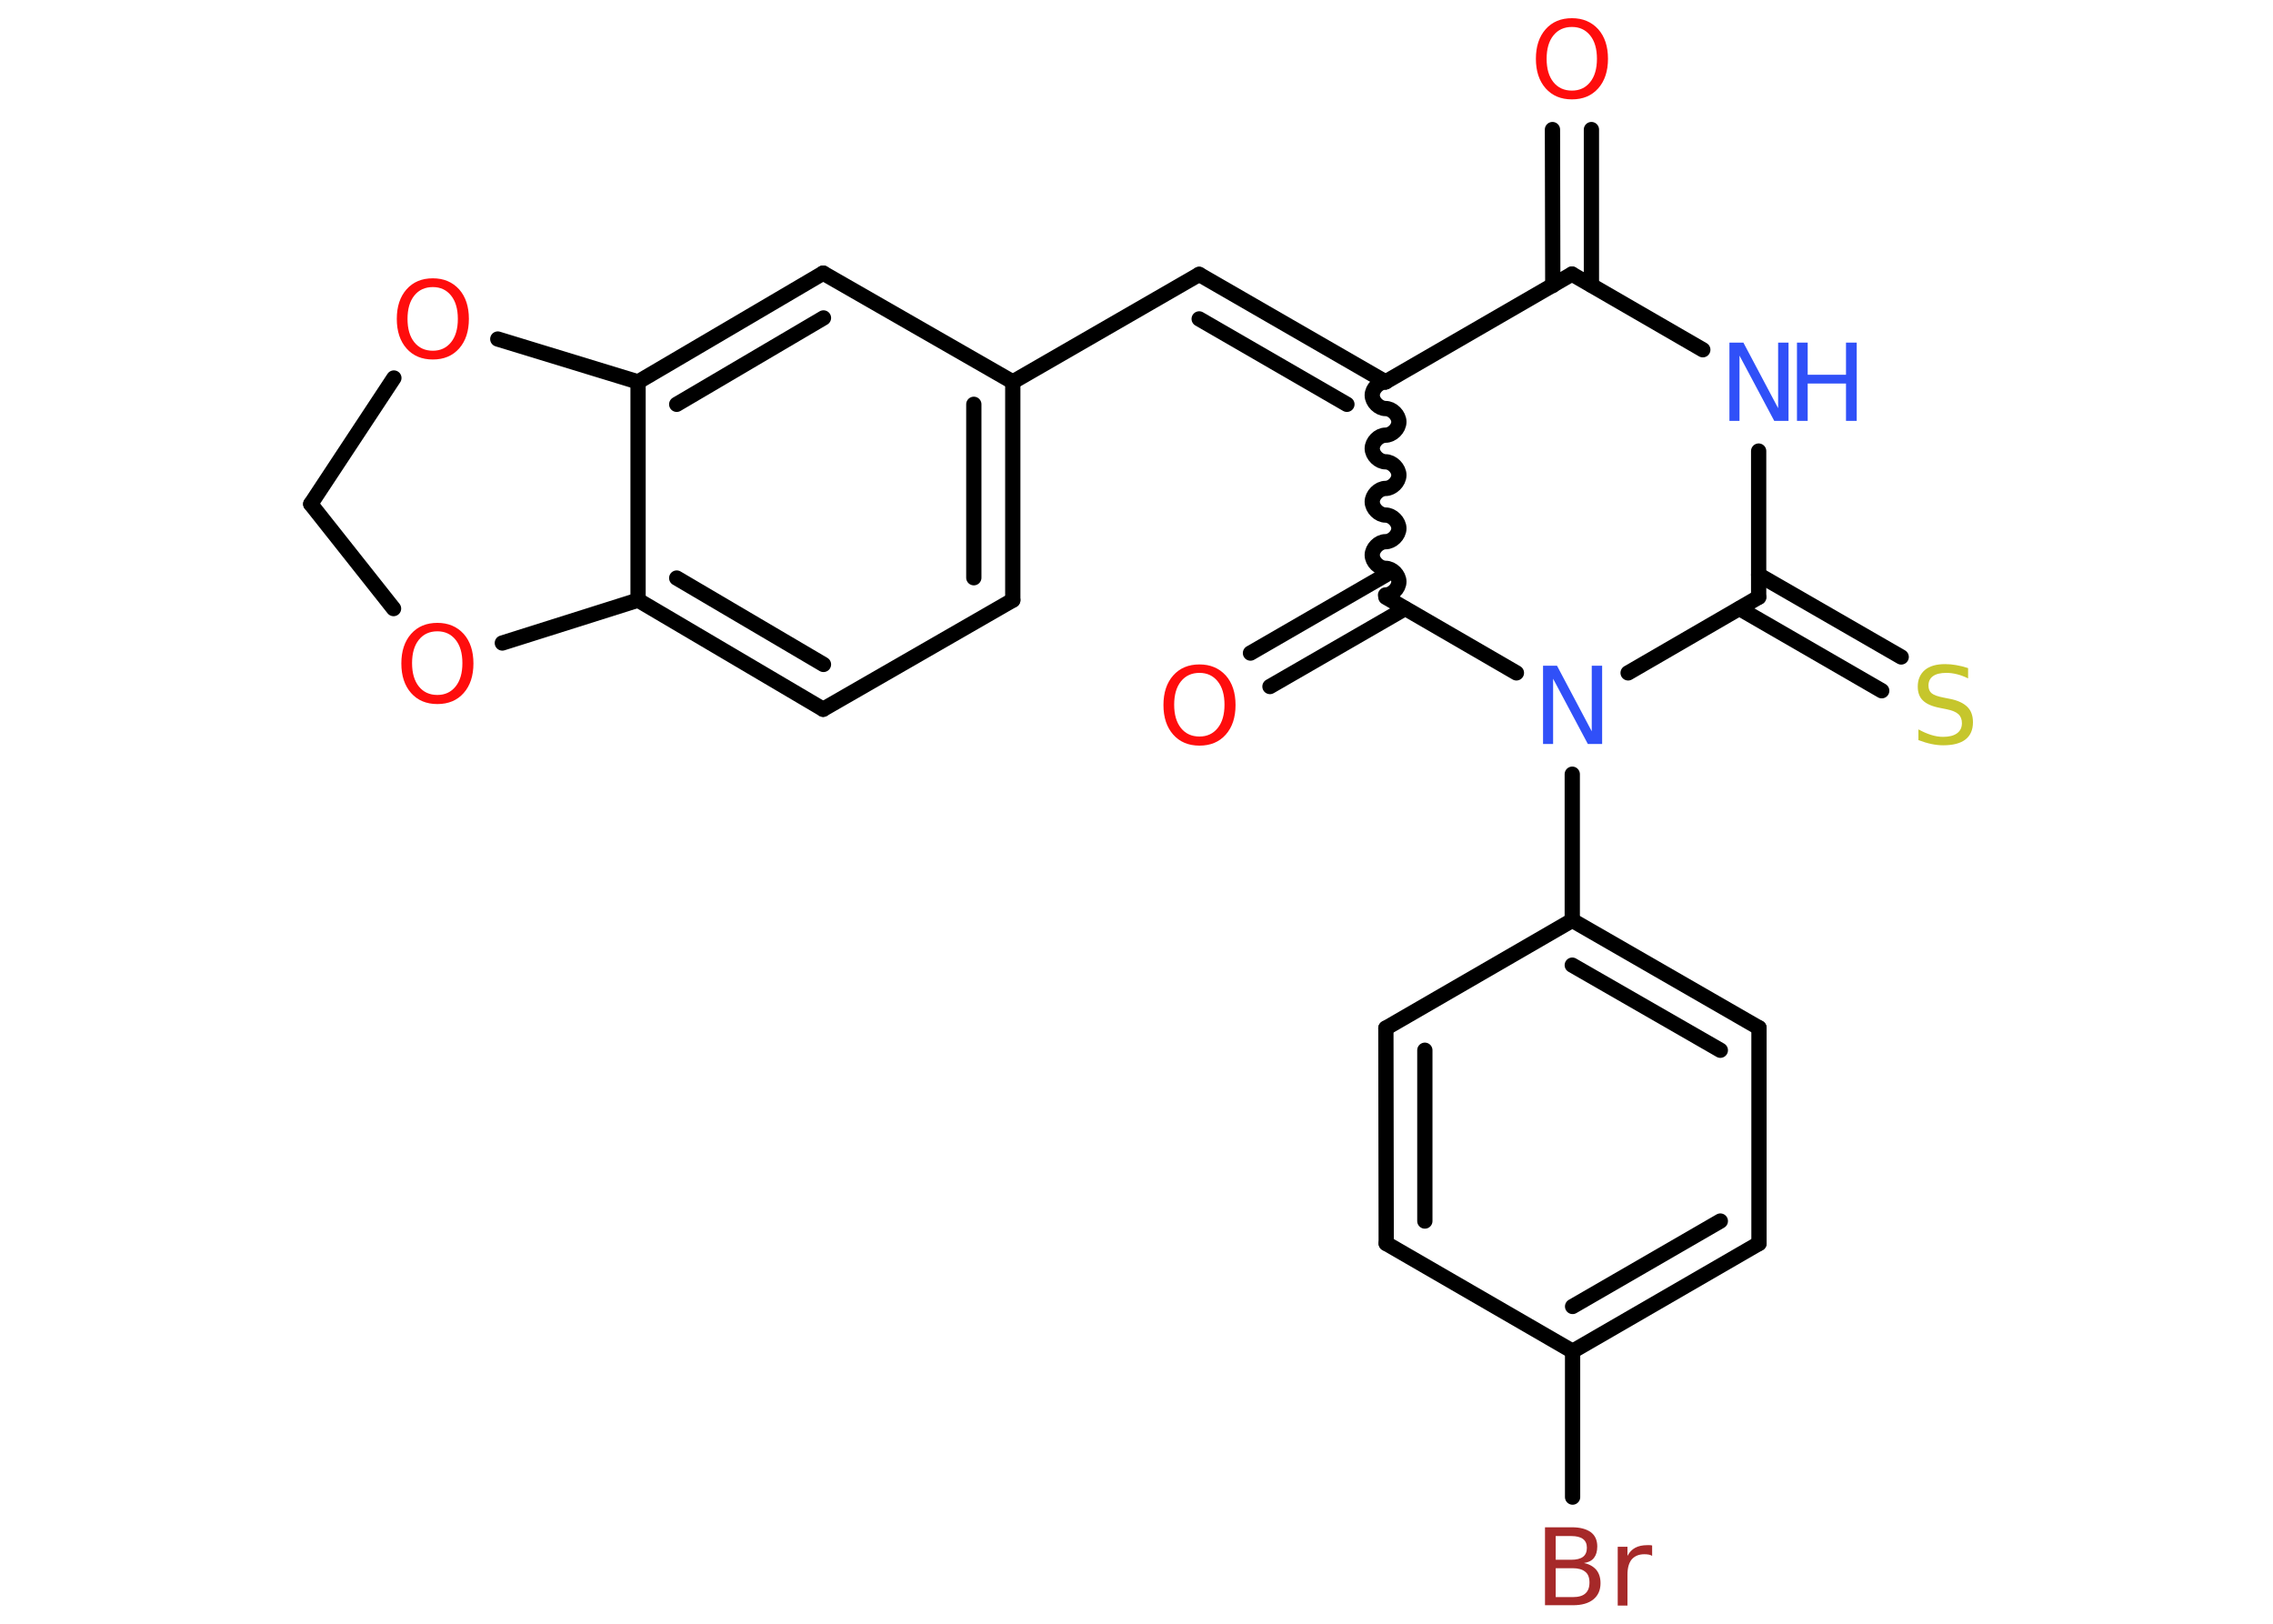 <?xml version='1.0' encoding='UTF-8'?>
<!DOCTYPE svg PUBLIC "-//W3C//DTD SVG 1.1//EN" "http://www.w3.org/Graphics/SVG/1.1/DTD/svg11.dtd">
<svg version='1.2' xmlns='http://www.w3.org/2000/svg' xmlns:xlink='http://www.w3.org/1999/xlink' width='70.0mm' height='50.0mm' viewBox='0 0 70.0 50.0'>
  <desc>Generated by the Chemistry Development Kit (http://github.com/cdk)</desc>
  <g stroke-linecap='round' stroke-linejoin='round' stroke='#000000' stroke-width='.47' fill='#FF0D0D'>
    <rect x='.0' y='.0' width='70.0' height='50.0' fill='#FFFFFF' stroke='none'/>
    <g id='mol1' class='mol'>
      <g id='mol1bnd1' class='bond'>
        <line x1='49.01' y1='3.99' x2='49.01' y2='8.78'/>
        <line x1='47.81' y1='3.99' x2='47.82' y2='8.79'/>
      </g>
      <line id='mol1bnd2' class='bond' x1='48.41' y1='8.44' x2='52.44' y2='10.77'/>
      <line id='mol1bnd3' class='bond' x1='54.16' y1='13.89' x2='54.16' y2='18.39'/>
      <g id='mol1bnd4' class='bond'>
        <line x1='54.16' y1='17.7' x2='58.55' y2='20.23'/>
        <line x1='53.57' y1='18.74' x2='57.95' y2='21.27'/>
      </g>
      <line id='mol1bnd5' class='bond' x1='54.16' y1='18.39' x2='50.14' y2='20.72'/>
      <line id='mol1bnd6' class='bond' x1='48.42' y1='23.84' x2='48.42' y2='28.34'/>
      <g id='mol1bnd7' class='bond'>
        <line x1='54.17' y1='31.65' x2='48.42' y2='28.34'/>
        <line x1='52.98' y1='32.34' x2='48.42' y2='29.72'/>
      </g>
      <line id='mol1bnd8' class='bond' x1='54.17' y1='31.65' x2='54.17' y2='38.29'/>
      <g id='mol1bnd9' class='bond'>
        <line x1='48.43' y1='41.61' x2='54.17' y2='38.29'/>
        <line x1='48.43' y1='40.23' x2='52.98' y2='37.6'/>
      </g>
      <line id='mol1bnd10' class='bond' x1='48.43' y1='41.61' x2='48.43' y2='46.1'/>
      <line id='mol1bnd11' class='bond' x1='48.43' y1='41.61' x2='42.69' y2='38.29'/>
      <g id='mol1bnd12' class='bond'>
        <line x1='42.68' y1='31.66' x2='42.69' y2='38.29'/>
        <line x1='43.88' y1='32.34' x2='43.88' y2='37.6'/>
      </g>
      <line id='mol1bnd13' class='bond' x1='48.42' y1='28.34' x2='42.68' y2='31.66'/>
      <line id='mol1bnd14' class='bond' x1='46.7' y1='20.72' x2='42.68' y2='18.39'/>
      <g id='mol1bnd15' class='bond'>
        <line x1='43.27' y1='18.74' x2='39.11' y2='21.14'/>
        <line x1='42.68' y1='17.7' x2='38.51' y2='20.11'/>
      </g>
      <path id='mol1bnd16' class='bond' d='M42.67 11.76c-.21 .0 -.41 .21 -.41 .41c.0 .21 .21 .41 .41 .41c.21 -.0 .41 .21 .41 .41c.0 .21 -.21 .41 -.41 .41c-.21 .0 -.41 .21 -.41 .41c.0 .21 .21 .41 .41 .41c.21 -.0 .41 .21 .41 .41c.0 .21 -.21 .41 -.41 .41c-.21 .0 -.41 .21 -.41 .41c.0 .21 .21 .41 .41 .41c.21 -.0 .41 .21 .41 .41c.0 .21 -.21 .41 -.41 .41c-.21 .0 -.41 .21 -.41 .41c.0 .21 .21 .41 .41 .41c.21 -.0 .41 .21 .41 .41c.0 .21 -.21 .41 -.41 .41' fill='none' stroke='#000000' stroke-width='.47'/>
      <line id='mol1bnd17' class='bond' x1='48.41' y1='8.44' x2='42.67' y2='11.76'/>
      <g id='mol1bnd18' class='bond'>
        <line x1='36.93' y1='8.45' x2='42.67' y2='11.76'/>
        <line x1='36.93' y1='9.82' x2='41.48' y2='12.45'/>
      </g>
      <line id='mol1bnd19' class='bond' x1='36.93' y1='8.45' x2='31.19' y2='11.76'/>
      <g id='mol1bnd20' class='bond'>
        <line x1='31.19' y1='18.48' x2='31.19' y2='11.76'/>
        <line x1='29.99' y1='17.79' x2='29.99' y2='12.45'/>
      </g>
      <line id='mol1bnd21' class='bond' x1='31.19' y1='18.48' x2='25.35' y2='21.84'/>
      <g id='mol1bnd22' class='bond'>
        <line x1='19.65' y1='18.48' x2='25.35' y2='21.84'/>
        <line x1='20.84' y1='17.8' x2='25.36' y2='20.46'/>
      </g>
      <line id='mol1bnd23' class='bond' x1='19.65' y1='18.48' x2='19.65' y2='11.76'/>
      <g id='mol1bnd24' class='bond'>
        <line x1='25.35' y1='8.41' x2='19.65' y2='11.76'/>
        <line x1='25.36' y1='9.79' x2='20.84' y2='12.45'/>
      </g>
      <line id='mol1bnd25' class='bond' x1='31.19' y1='11.76' x2='25.35' y2='8.41'/>
      <line id='mol1bnd26' class='bond' x1='19.65' y1='11.76' x2='15.33' y2='10.44'/>
      <line id='mol1bnd27' class='bond' x1='12.13' y1='11.64' x2='9.57' y2='15.52'/>
      <line id='mol1bnd28' class='bond' x1='9.57' y1='15.52' x2='12.12' y2='18.74'/>
      <line id='mol1bnd29' class='bond' x1='19.65' y1='18.48' x2='15.47' y2='19.8'/>
      <path id='mol1atm1' class='atom' d='M48.41 .83q-.36 .0 -.57 .26q-.21 .26 -.21 .72q.0 .46 .21 .72q.21 .26 .57 .26q.35 .0 .56 -.26q.21 -.26 .21 -.72q.0 -.46 -.21 -.72q-.21 -.26 -.56 -.26zM48.41 .56q.5 .0 .81 .34q.3 .34 .3 .91q.0 .57 -.3 .91q-.3 .34 -.81 .34q-.51 .0 -.81 -.34q-.3 -.34 -.3 -.91q.0 -.57 .3 -.91q.3 -.34 .81 -.34z' stroke='none'/>
      <g id='mol1atm3' class='atom'>
        <path d='M53.25 10.55h.44l1.07 2.02v-2.02h.32v2.41h-.44l-1.07 -2.01v2.01h-.31v-2.41z' stroke='none' fill='#3050F8'/>
        <path d='M55.34 10.55h.33v.99h1.18v-.99h.33v2.41h-.33v-1.15h-1.18v1.15h-.33v-2.41z' stroke='none' fill='#3050F8'/>
      </g>
      <path id='mol1atm5' class='atom' d='M60.61 20.57v.32q-.18 -.09 -.35 -.13q-.16 -.04 -.32 -.04q-.27 .0 -.41 .1q-.14 .1 -.14 .29q.0 .16 .1 .24q.1 .08 .36 .13l.2 .04q.36 .07 .54 .25q.17 .17 .17 .47q.0 .35 -.23 .53q-.23 .18 -.69 .18q-.17 .0 -.36 -.04q-.19 -.04 -.4 -.12v-.33q.2 .11 .39 .17q.19 .06 .37 .06q.28 .0 .43 -.11q.15 -.11 .15 -.31q.0 -.18 -.11 -.28q-.11 -.1 -.36 -.15l-.2 -.04q-.37 -.07 -.53 -.23q-.16 -.15 -.16 -.43q.0 -.32 .22 -.51q.22 -.18 .62 -.18q.17 .0 .34 .03q.18 .03 .36 .09z' stroke='none' fill='#C6C62C'/>
      <path id='mol1atm6' class='atom' d='M47.51 20.5h.44l1.07 2.02v-2.02h.32v2.41h-.44l-1.07 -2.01v2.01h-.31v-2.41z' stroke='none' fill='#3050F8'/>
      <path id='mol1atm11' class='atom' d='M47.91 48.29v.89h.52q.27 .0 .39 -.11q.13 -.11 .13 -.34q.0 -.23 -.13 -.33q-.13 -.11 -.39 -.11h-.52zM47.91 47.3v.73h.48q.24 .0 .36 -.09q.12 -.09 .12 -.28q.0 -.18 -.12 -.27q-.12 -.09 -.36 -.09h-.48zM47.58 47.03h.83q.37 .0 .58 .15q.2 .15 .2 .44q.0 .22 -.1 .35q-.1 .13 -.31 .16q.24 .05 .38 .21q.13 .16 .13 .41q.0 .32 -.22 .5q-.22 .18 -.63 .18h-.86v-2.41zM50.88 47.91q-.05 -.03 -.11 -.04q-.06 -.01 -.13 -.01q-.25 .0 -.39 .16q-.13 .16 -.13 .47v.95h-.3v-1.81h.3v.28q.09 -.17 .24 -.25q.15 -.08 .37 -.08q.03 .0 .07 .0q.04 .0 .08 .01v.31z' stroke='none' fill='#A62929'/>
      <path id='mol1atm15' class='atom' d='M36.94 20.72q-.36 .0 -.57 .26q-.21 .26 -.21 .72q.0 .46 .21 .72q.21 .26 .57 .26q.35 .0 .56 -.26q.21 -.26 .21 -.72q.0 -.46 -.21 -.72q-.21 -.26 -.56 -.26zM36.94 20.46q.5 .0 .81 .34q.3 .34 .3 .91q.0 .57 -.3 .91q-.3 .34 -.81 .34q-.51 .0 -.81 -.34q-.3 -.34 -.3 -.91q.0 -.57 .3 -.91q.3 -.34 .81 -.34z' stroke='none'/>
      <path id='mol1atm24' class='atom' d='M13.33 8.84q-.36 .0 -.57 .26q-.21 .26 -.21 .72q.0 .46 .21 .72q.21 .26 .57 .26q.35 .0 .56 -.26q.21 -.26 .21 -.72q.0 -.46 -.21 -.72q-.21 -.26 -.56 -.26zM13.33 8.57q.5 .0 .81 .34q.3 .34 .3 .91q.0 .57 -.3 .91q-.3 .34 -.81 .34q-.51 .0 -.81 -.34q-.3 -.34 -.3 -.91q.0 -.57 .3 -.91q.3 -.34 .81 -.34z' stroke='none'/>
      <path id='mol1atm26' class='atom' d='M13.47 19.44q-.36 .0 -.57 .26q-.21 .26 -.21 .72q.0 .46 .21 .72q.21 .26 .57 .26q.35 .0 .56 -.26q.21 -.26 .21 -.72q.0 -.46 -.21 -.72q-.21 -.26 -.56 -.26zM13.47 19.18q.5 .0 .81 .34q.3 .34 .3 .91q.0 .57 -.3 .91q-.3 .34 -.81 .34q-.51 .0 -.81 -.34q-.3 -.34 -.3 -.91q.0 -.57 .3 -.91q.3 -.34 .81 -.34z' stroke='none'/>
    </g>
  </g>
</svg>
